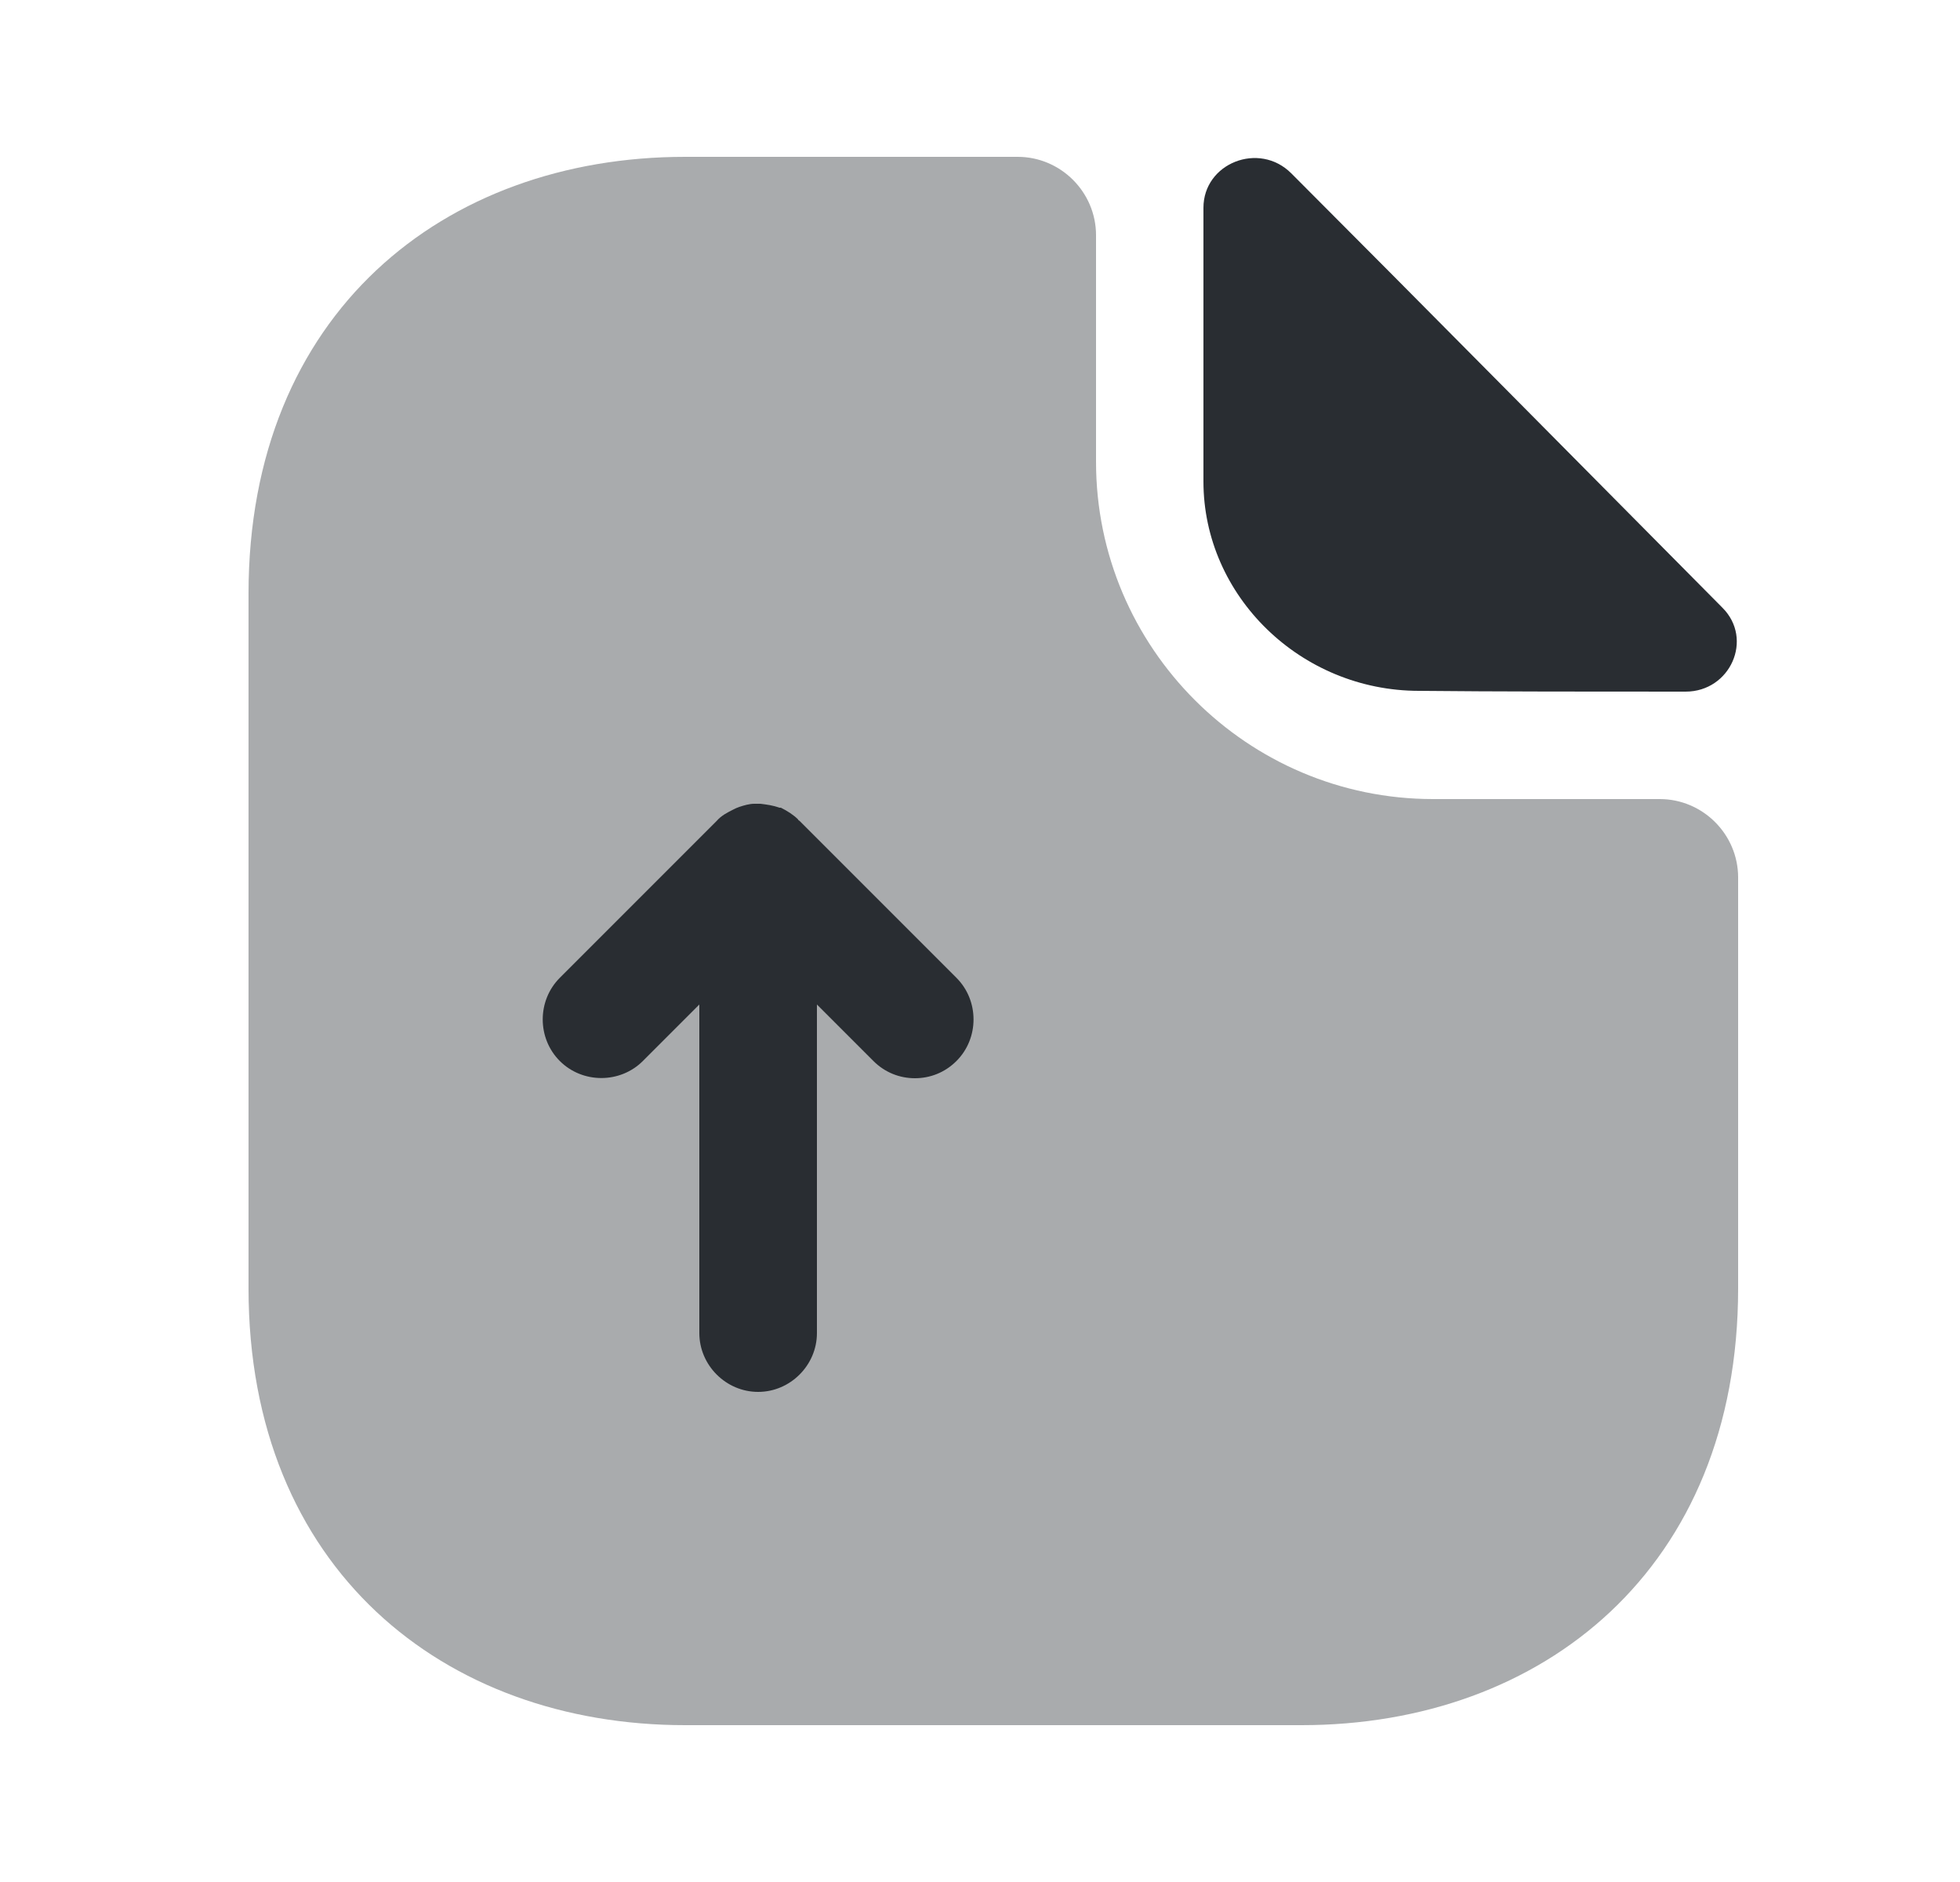 <svg width="25" height="24" viewBox="0 0 25 24" fill="none" xmlns="http://www.w3.org/2000/svg">
<path opacity="0.4" d="M21.17 10.19H18.28C15.91 10.19 13.98 8.26 13.98 5.89V3C13.98 2.45 13.53 2 12.98 2H8.74C5.66 2 3.17 4 3.17 7.57V16.43C3.17 20 5.66 22 8.74 22H16.6C19.68 22 22.17 20 22.17 16.43V11.19C22.17 10.64 21.72 10.19 21.17 10.19Z" fill="#292D32"/>
<path d="M16.47 2.21C16.06 1.8 15.35 2.08 15.35 2.65V6.14C15.35 7.6 16.59 8.81 18.1 8.81C19.05 8.82 20.37 8.82 21.5 8.82C22.07 8.82 22.37 8.15 21.97 7.75C20.53 6.3 17.95 3.69 16.47 2.21Z" fill="#292D32"/>
<path d="M12.2 12.47L10.2 10.47C10.19 10.46 10.18 10.46 10.18 10.45C10.12 10.39 10.04 10.34 9.96 10.3C9.95 10.3 9.95 10.3 9.94 10.3C9.86 10.27 9.78 10.26 9.7 10.25C9.67 10.25 9.65 10.25 9.62 10.25C9.56 10.25 9.49 10.27 9.43 10.29C9.4 10.3 9.38 10.31 9.36 10.32C9.28 10.36 9.2 10.4 9.14 10.47L7.14 12.47C6.85 12.76 6.85 13.24 7.14 13.53C7.43 13.82 7.91 13.82 8.2 13.53L8.92 12.81V17C8.92 17.41 9.26 17.75 9.67 17.75C10.08 17.75 10.42 17.41 10.42 17V12.81L11.14 13.53C11.29 13.68 11.48 13.75 11.67 13.75C11.86 13.75 12.05 13.68 12.2 13.53C12.49 13.24 12.49 12.76 12.2 12.47Z" fill="#292D32"/>
</svg>
